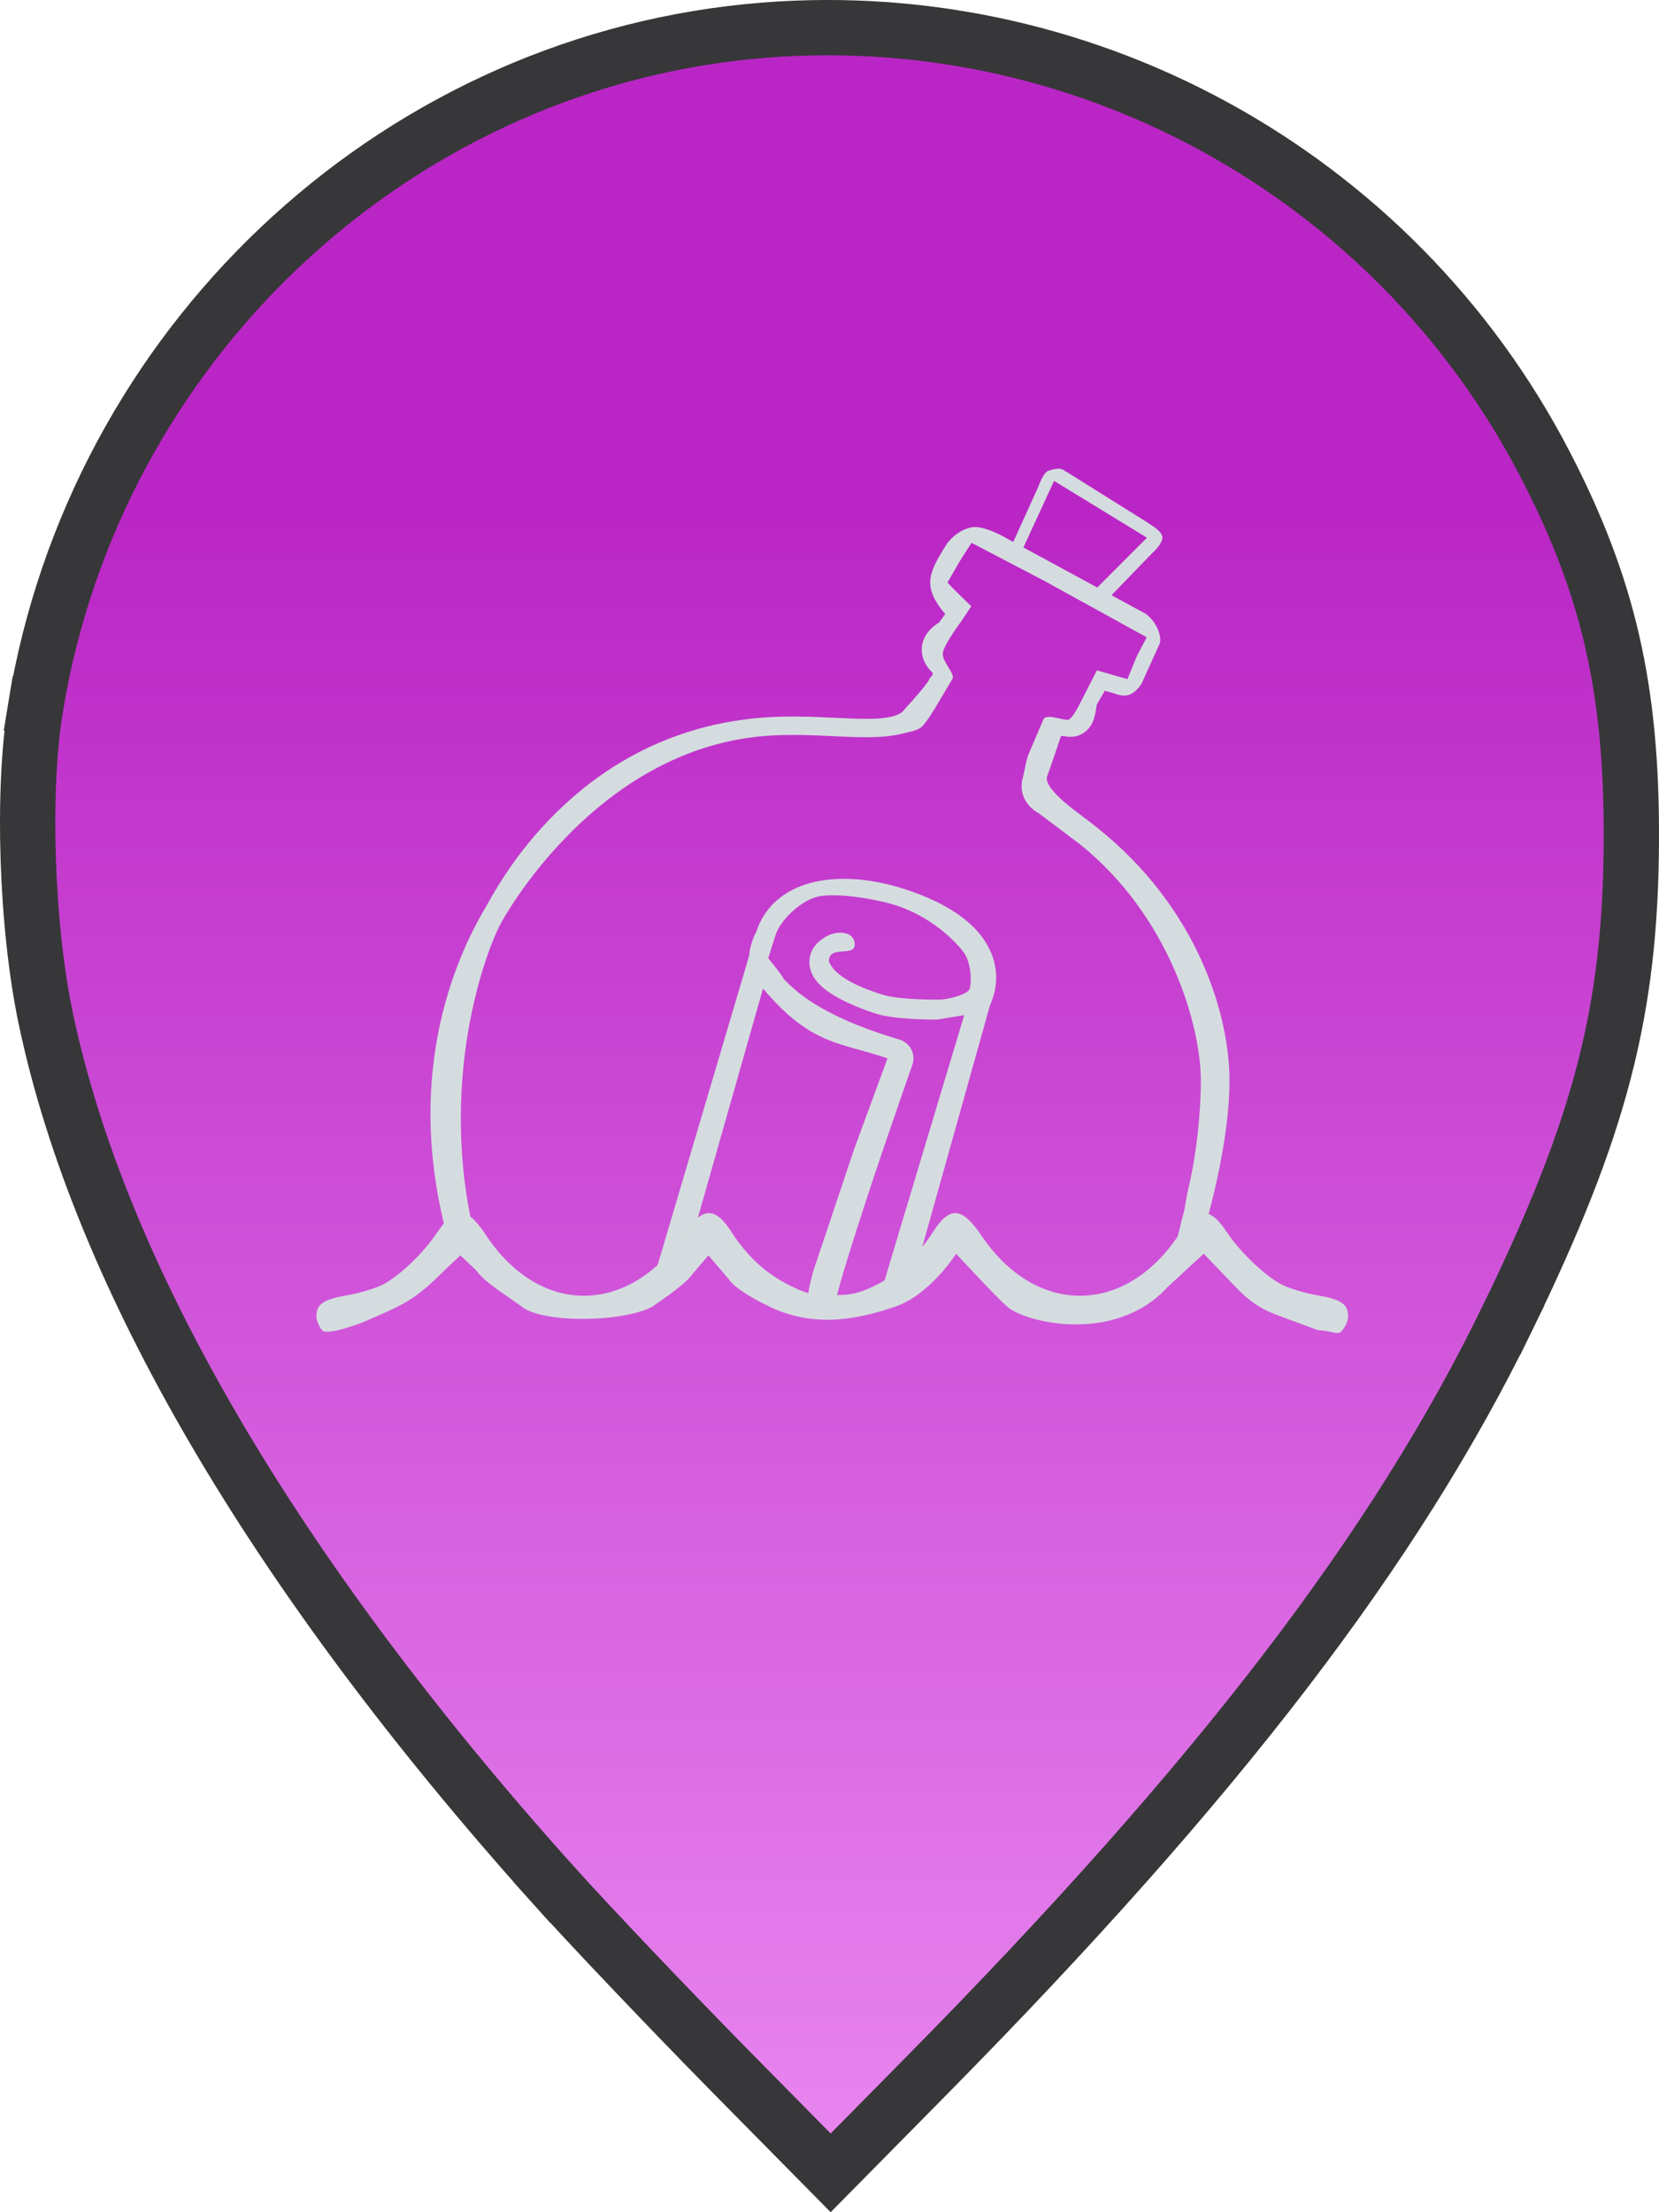 <svg width="30" height="40" viewBox="0 0 30 40" fill="none" xmlns="http://www.w3.org/2000/svg">
<path d="M13.526 0.572L13.526 0.572C19.466 -0.022 25.2 3.093 27.949 8.412C29.086 10.611 29.512 12.46 29.5 15.201C29.486 18.264 28.949 20.362 27.261 23.831L27.71 24.05L27.261 23.831C25.237 27.992 22.038 32.176 16.755 37.531L15.021 39.288L13.287 37.531C12.14 36.368 10.652 34.804 9.984 34.059L9.612 34.393L9.984 34.059C4.92 28.408 1.804 23.046 0.829 18.422C0.475 16.747 0.397 14.292 0.642 12.797L0.149 12.716L0.642 12.797C1.715 6.265 7.038 1.222 13.526 0.572Z" fill="url(#paint0_linear_1346_57)" stroke="#373739"/>
<path fill-rule="evenodd" clip-rule="evenodd" d="M18.968 8.508C19.07 8.48 19.162 8.447 19.248 8.508L20.741 9.442C20.834 9.509 21.021 9.607 21.02 9.723C21.02 9.838 20.834 10.003 20.834 10.003L20.006 10.859C19.892 10.939 19.811 11.011 19.692 10.938L18.292 10.096C18.141 10.004 18.242 9.978 18.315 9.816L18.782 8.788C18.782 8.788 18.866 8.535 18.968 8.508ZM19.061 8.695L18.502 9.909L19.808 10.657L20.741 9.723L19.061 8.695Z" fill="#D5DCDF"/>
<path d="M17.569 9.816L18.87 10.495L20.736 11.523L20.554 11.872L20.387 12.28L19.835 12.121L19.528 12.723C19.486 12.798 19.437 12.914 19.341 13.004C19.287 13.056 18.968 12.9 18.875 12.993L18.595 13.648C18.538 13.814 18.519 13.997 18.497 14.053C18.376 14.505 18.777 14.7 18.777 14.7C18.777 14.7 19.337 15.121 19.523 15.261C21.154 16.565 21.715 18.549 21.715 19.539C21.715 20.134 21.633 20.875 21.503 21.429C21.439 21.704 21.437 21.823 21.389 21.99C21.364 22.073 21.309 22.319 21.295 22.364C21.235 22.549 21.204 22.583 21.389 22.644L21.687 22.535L21.689 22.531L21.693 22.515C21.698 22.502 21.703 22.483 21.711 22.459C21.726 22.411 21.747 22.34 21.773 22.252C21.824 22.076 21.891 21.829 21.959 21.54C22.093 20.969 22.233 20.215 22.233 19.539C22.233 18.356 21.664 16.422 19.847 14.971C19.757 14.898 19.669 14.832 19.584 14.768C19.417 14.642 19.263 14.526 19.13 14.395C18.943 14.209 18.921 14.109 18.93 14.053C18.963 13.964 19.021 13.797 19.069 13.655C19.097 13.574 19.123 13.496 19.142 13.439L19.165 13.371L19.174 13.345C19.18 13.327 19.185 13.315 19.189 13.308C19.193 13.308 19.198 13.308 19.205 13.308C19.226 13.309 19.251 13.312 19.287 13.317C19.36 13.329 19.445 13.325 19.531 13.287C19.616 13.25 19.674 13.192 19.712 13.139C19.777 13.046 19.798 12.941 19.807 12.896C19.813 12.867 19.817 12.838 19.821 12.816L19.821 12.815C19.825 12.791 19.827 12.773 19.83 12.757C19.832 12.746 19.834 12.738 19.835 12.734L19.979 12.49C20.003 12.497 20.029 12.505 20.056 12.511C20.222 12.551 20.421 12.696 20.642 12.364L20.971 11.637C21.015 11.523 20.922 11.242 20.714 11.096L18.225 9.746C18.225 9.746 17.799 9.487 17.565 9.536C17.343 9.582 17.202 9.731 17.134 9.817L17.121 9.834L17.111 9.851C17.104 9.862 17.096 9.874 17.088 9.888C17.052 9.945 16.999 10.03 16.954 10.113C16.926 10.166 16.895 10.228 16.871 10.29C16.85 10.346 16.821 10.434 16.821 10.531C16.821 10.66 16.87 10.771 16.907 10.84C16.949 10.917 17.001 10.99 17.05 11.051C17.064 11.069 17.078 11.086 17.093 11.103L16.982 11.255C16.958 11.271 16.931 11.289 16.905 11.309C16.855 11.348 16.786 11.409 16.735 11.498C16.679 11.597 16.648 11.725 16.682 11.865C16.713 11.993 16.789 12.094 16.869 12.169L16.87 12.171C16.869 12.178 16.866 12.189 16.859 12.203C16.852 12.218 16.844 12.228 16.842 12.231L16.815 12.262L16.797 12.299C16.797 12.299 16.794 12.304 16.787 12.315C16.779 12.327 16.768 12.343 16.753 12.363C16.724 12.402 16.686 12.449 16.643 12.501C16.556 12.605 16.454 12.72 16.369 12.812L16.358 12.824L16.349 12.837C16.314 12.883 16.253 12.927 16.122 12.958C15.986 12.991 15.805 13.001 15.567 12.997C15.436 12.995 15.288 12.988 15.127 12.98C14.738 12.962 14.276 12.94 13.812 12.974C10.577 13.212 9.122 15.799 8.828 16.323L8.828 16.324C8.818 16.341 8.809 16.357 8.802 16.369C8.794 16.382 8.786 16.396 8.777 16.412C8.484 16.919 7.248 19.056 8.052 22.222C8.1 22.411 8.326 22.746 8.514 22.698C8.703 22.65 8.656 22.646 8.609 22.457C7.875 19.567 8.806 17.128 9.075 16.663C9.362 16.154 11.013 13.514 13.863 13.305C14.284 13.274 14.671 13.293 15.042 13.31C15.216 13.319 15.386 13.327 15.555 13.329C15.806 13.334 16.059 13.325 16.285 13.272C16.511 13.218 16.631 13.205 16.712 13.093C16.799 12.997 17.004 12.644 17.004 12.644C17.004 12.644 17.164 12.376 17.22 12.28C17.287 12.191 17.026 11.962 17.05 11.803C17.073 11.651 17.377 11.242 17.377 11.242L17.564 10.962C17.564 10.962 17.203 10.617 17.134 10.531L17.377 10.113L17.569 9.816Z" fill="#D5DCDF"/>
<path fill-rule="evenodd" clip-rule="evenodd" d="M14.024 16.909L13.892 17.326C13.892 17.326 14.144 17.63 14.171 17.7C14.358 17.887 14.791 18.36 16.266 18.797C16.358 18.825 16.436 18.889 16.48 18.976C16.524 19.062 16.53 19.162 16.498 19.254L16.166 19.136C16.498 19.254 16.498 19.254 16.498 19.254L16.486 19.287C16.479 19.309 16.467 19.342 16.453 19.383C16.424 19.467 16.382 19.587 16.331 19.733C16.229 20.027 16.091 20.427 15.946 20.853C15.654 21.712 15.245 22.982 15.143 23.389C15.096 23.578 14.892 23.754 14.703 23.707C14.514 23.659 14.656 23.183 14.703 22.993L15.449 20.768L16.049 19.136C15.178 18.841 14.664 18.902 13.798 17.874L12.343 22.993C12.288 23.18 12.156 23.208 12.063 23.18C11.97 23.152 11.836 23.064 11.891 22.877L13.544 17.292C13.55 17.228 13.56 17.169 13.574 17.115C13.596 17.022 13.627 16.947 13.653 16.893C13.662 16.875 13.67 16.859 13.677 16.845C13.871 16.268 14.353 16.008 14.837 15.925C15.321 15.841 15.854 15.922 16.268 16.048C17.006 16.273 17.509 16.587 17.781 16.973C18.061 17.369 18.071 17.803 17.903 18.174L16.456 23.338C16.404 23.526 16.197 23.442 16.009 23.389C16.009 23.389 15.957 23.296 16.009 23.108L17.436 18.355L16.942 18.436C16.942 18.436 16.19 18.443 15.83 18.326C15.479 18.211 15.122 18.054 14.902 17.874C14.806 17.796 14.644 17.64 14.637 17.412C14.628 17.131 14.842 16.978 14.989 16.909C15.165 16.826 15.457 16.845 15.457 17.079C15.457 17.312 14.989 17.079 14.989 17.381C15.104 17.7 15.689 17.897 15.944 17.981C16.265 18.086 16.97 18.074 16.97 18.074C17.106 18.083 17.493 17.986 17.53 17.887C17.583 17.743 17.551 17.396 17.436 17.233C17.292 17.029 16.833 16.562 16.166 16.359C15.817 16.252 15.165 16.146 14.824 16.205C14.494 16.262 14.105 16.642 14.024 16.909Z" fill="#D5DCDF"/>
<path fill-rule="evenodd" clip-rule="evenodd" d="M8.174 21.963C8.136 21.978 8.011 22.129 7.896 22.298C7.638 22.679 7.222 23.073 6.912 23.232C6.783 23.298 6.494 23.384 6.27 23.422C5.843 23.497 5.721 23.582 5.721 23.805C5.721 23.871 5.767 23.982 5.824 24.051C5.913 24.162 6.552 23.913 6.552 23.913C7.298 23.589 7.483 23.528 8.045 22.962L8.325 22.699L8.604 22.962C8.778 23.206 9.209 23.453 9.444 23.633C9.826 23.925 11.234 23.913 11.785 23.633C11.785 23.633 12.251 23.323 12.438 23.136L12.811 22.699L13.184 23.136C13.184 23.136 13.278 23.323 13.931 23.633C14.743 24.019 15.516 23.85 16.169 23.633C16.822 23.417 17.289 22.669 17.289 22.669C17.289 22.669 18.035 23.476 18.222 23.633C18.57 23.925 20.181 24.299 21.114 23.271L21.767 22.669L22.326 23.252C22.793 23.738 22.966 23.718 23.83 24.051C24.119 24.062 24.187 24.162 24.276 24.051C24.333 23.982 24.378 23.871 24.378 23.805C24.378 23.582 24.257 23.497 23.83 23.422C23.606 23.384 23.316 23.297 23.186 23.231C22.879 23.074 22.423 22.639 22.18 22.272C21.871 21.807 21.652 21.821 21.316 22.328C20.349 23.787 18.735 23.797 17.755 22.351C17.392 21.815 17.176 21.799 16.866 22.284C16.59 22.717 16.215 23.06 15.809 23.252C15.514 23.391 15.39 23.418 15.047 23.418C14.694 23.419 14.589 23.395 14.278 23.241C13.86 23.035 13.506 22.711 13.233 22.284C12.934 21.815 12.706 21.818 12.387 22.294C11.381 23.794 9.765 23.809 8.784 22.328C8.543 21.963 8.394 21.874 8.174 21.963Z" fill="#D5DCDF"/>
<defs>
<linearGradient id="paint0_linear_1346_57" x1="15" y1="0" x2="15" y2="40" gradientUnits="userSpaceOnUse">
<stop offset="0.232" stop-color="#BA26C5"/>
<stop offset="1" stop-color="#EA89F1"/>
</linearGradient>
</defs>
</svg>
